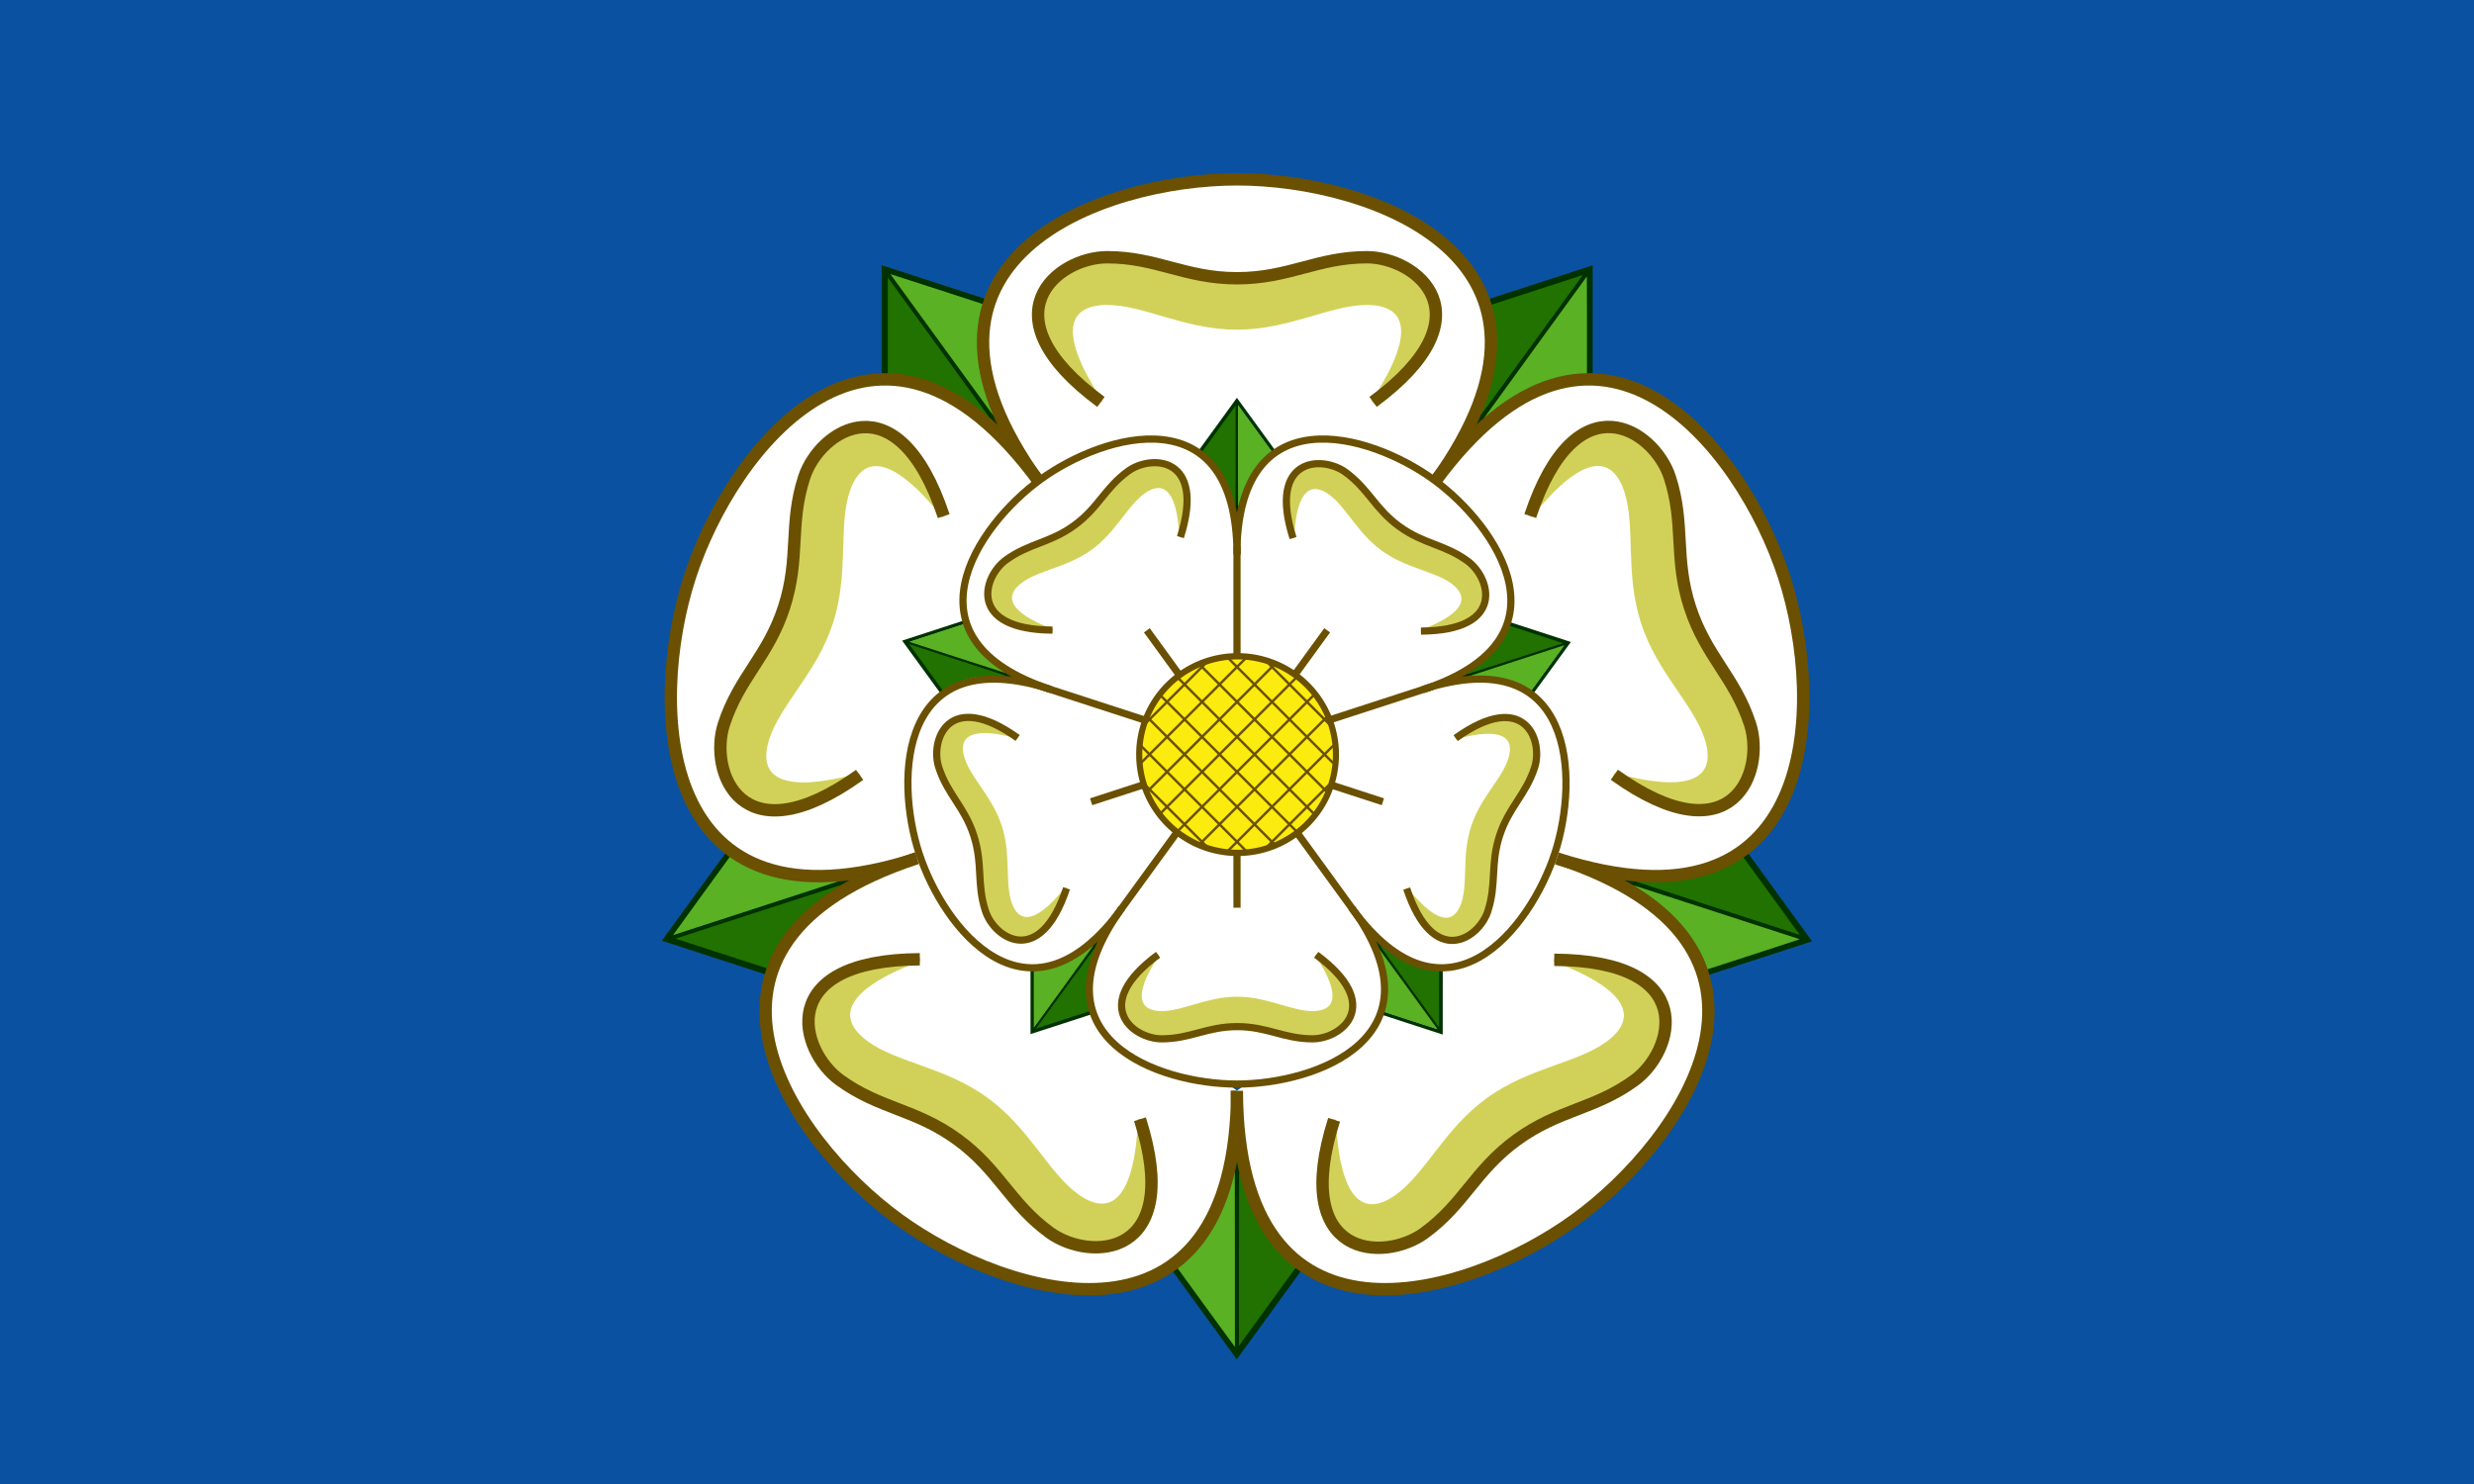 <svg xmlns="http://www.w3.org/2000/svg" xmlns:osb="http://www.openswatchbook.org/uri/2009/osb" xmlns:svg="http://www.w3.org/2000/svg" id="svg2985" width="2000" height="1200" version="1.1"><defs id="defs2989"><linearGradient id="linearGradient6445" osb:paint="solid"><stop style="stop-color:#000;stop-opacity:1" id="stop6447" offset="0"/></linearGradient><linearGradient id="linearGradient5439" osb:paint="solid"><stop style="stop-color:#93b76b;stop-opacity:1" id="stop5441" offset="0"/></linearGradient><filter id="filter5728"><feGaussianBlur id="feGaussianBlur5730" stdDeviation="3.29"/></filter></defs><path style="fill:#0b51a1;stroke:none;stroke-width:1px;stroke-linecap:butt;stroke-linejoin:miter;stroke-opacity:1;fill-opacity:1" id="path5810" d="M 0,1200 0,0 l 2000,0 0,1200 z"/><g id="g5864" transform="matrix(-0.809,0.588,-0.588,-0.809,2167.566,515.715)"><path style="fill:none;stroke:#003100;stroke-width:5;stroke-linecap:butt;stroke-linejoin:miter;stroke-miterlimit:4;stroke-opacity:1;stroke-dasharray:none" id="path5866" d="m 1182.582,358.697 100.599,-138.463"/><path id="path5868" d="m 1197.538,335.154 c 0.148,-0.121 18.871,-25.828 41.607,-57.126 l 41.334,-56.908 -38.171,12.301 c -20.994,6.765 -38.205,12.367 -38.245,12.45 -0.041,0.081 0.452,2.319 1.097,4.973 3.775,15.546 4.357,30.968 1.801,47.642 -1.627,10.611 -4.641,22.284 -8.395,32.515 -1.396,3.805 -1.597,4.613 -1.03,4.151 l 0,0 z" style="fill:#217200;fill-opacity:1;stroke:none"/><path style="fill:none;stroke:#003100;stroke-width:5;stroke-linecap:square;stroke-linejoin:miter;stroke-miterlimit:4;stroke-opacity:1;stroke-dasharray:none" id="path5870" d="m 1285,305 0,-87 -82.742,26.884"/><path style="fill:#5ab124;fill-opacity:1;stroke:none" id="path5872" d="m 1200.001,337.651 c 0.069,-0.178 18.732,-25.929 41.473,-57.223 l 41.347,-56.899 0.096,40.104 c 0.054,22.057 0.044,40.156 -0.022,40.221 -0.064,0.064 -2.345,0.287 -5.069,0.494 -15.951,1.214 -30.799,5.425 -45.866,13.01 -9.588,4.826 -19.759,11.3 -28.33,18.032 -3.188,2.504 -3.894,2.944 -3.63,2.263 l 0,0 z"/></g><g id="g5854" transform="matrix(-0.809,-0.588,0.588,-0.809,1450.468,1691.286)"><path id="path5856" d="m 1182.582,358.697 100.599,-138.463" style="fill:none;stroke:#003100;stroke-width:5;stroke-linecap:butt;stroke-linejoin:miter;stroke-miterlimit:4;stroke-opacity:1;stroke-dasharray:none"/><path style="fill:#217200;fill-opacity:1;stroke:none" id="path5858" d="m 1197.538,335.154 c 0.148,-0.121 18.871,-25.828 41.607,-57.126 l 41.334,-56.908 -38.171,12.301 c -20.994,6.765 -38.205,12.367 -38.245,12.45 -0.041,0.081 0.452,2.319 1.097,4.973 3.775,15.546 4.357,30.968 1.801,47.642 -1.627,10.611 -4.641,22.284 -8.395,32.515 -1.396,3.805 -1.597,4.613 -1.03,4.151 l 0,0 z"/><path id="path5860" d="m 1285,305 0,-87 -82.742,26.884" style="fill:none;stroke:#003100;stroke-width:5;stroke-linecap:square;stroke-linejoin:miter;stroke-miterlimit:4;stroke-opacity:1;stroke-dasharray:none"/><path id="path5862" d="m 1200.001,337.651 c 0.069,-0.178 18.732,-25.929 41.473,-57.223 l 41.347,-56.899 0.096,40.104 c 0.054,22.057 0.044,40.156 -0.022,40.221 -0.064,0.064 -2.345,0.287 -5.069,0.494 -15.951,1.214 -30.799,5.425 -45.866,13.01 -9.588,4.826 -19.759,11.3 -28.33,18.032 -3.188,2.504 -3.894,2.944 -3.63,2.263 l 0,0 z" style="fill:#5ab124;fill-opacity:1;stroke:none"/></g><g id="g5844" transform="matrix(0.309,-0.951,0.951,0.309,110.839,1372.556)"><path style="fill:none;stroke:#003100;stroke-width:5;stroke-linecap:butt;stroke-linejoin:miter;stroke-miterlimit:4;stroke-opacity:1;stroke-dasharray:none" id="path5846" d="m 1182.582,358.697 100.599,-138.463"/><path id="path5848" d="m 1197.538,335.154 c 0.148,-0.121 18.871,-25.828 41.607,-57.126 l 41.334,-56.908 -38.171,12.301 c -20.994,6.765 -38.205,12.367 -38.245,12.45 -0.041,0.081 0.452,2.319 1.097,4.973 3.775,15.546 4.357,30.968 1.801,47.642 -1.627,10.611 -4.641,22.284 -8.395,32.515 -1.396,3.805 -1.597,4.613 -1.03,4.151 l 0,0 z" style="fill:#217200;fill-opacity:1;stroke:none"/><path style="fill:none;stroke:#003100;stroke-width:5;stroke-linecap:square;stroke-linejoin:miter;stroke-miterlimit:4;stroke-opacity:1;stroke-dasharray:none" id="path5850" d="m 1285,305 0,-87 -82.742,26.884"/><path style="fill:#5ab124;fill-opacity:1;stroke:none" id="path5852" d="m 1200.001,337.651 c 0.069,-0.178 18.732,-25.929 41.473,-57.223 l 41.347,-56.899 0.096,40.104 c 0.054,22.057 0.044,40.156 -0.022,40.221 -0.064,0.064 -2.345,0.287 -5.069,0.494 -15.951,1.214 -30.799,5.425 -45.866,13.01 -9.588,4.826 -19.759,11.3 -28.33,18.032 -3.188,2.504 -3.894,2.944 -3.63,2.263 l 0,0 z"/></g><path style="fill:#fff;stroke:none;stroke-width:1px;stroke-linecap:butt;stroke-linejoin:miter;stroke-opacity:1;fill-opacity:1" id="path6303" d="m 830,550 170,-120 170,120 -70,200 -205,0 z"/><g id="g5838"><path id="path2999-1-7" d="m 1182.582,358.697 100.599,-138.463" style="fill:none;stroke:#003100;stroke-width:5;stroke-linecap:butt;stroke-linejoin:miter;stroke-miterlimit:4;stroke-opacity:1;stroke-dasharray:none"/><path style="fill:#217200;fill-opacity:1;stroke:none" id="path5816" d="m 1197.538,335.154 c 0.148,-0.121 18.871,-25.828 41.607,-57.126 l 41.334,-56.908 -38.171,12.301 c -20.994,6.765 -38.205,12.367 -38.245,12.45 -0.041,0.081 0.452,2.319 1.097,4.973 3.775,15.546 4.357,30.968 1.801,47.642 -1.627,10.611 -4.641,22.284 -8.395,32.515 -1.396,3.805 -1.597,4.613 -1.03,4.151 l 0,0 z"/><path id="path5792" d="m 1285,305 0,-87 -82.742,26.884" style="fill:none;stroke:#003100;stroke-width:5;stroke-linecap:square;stroke-linejoin:miter;stroke-miterlimit:4;stroke-opacity:1;stroke-dasharray:none"/><path id="path5814" d="m 1200.001,337.651 c 0.069,-0.178 18.732,-25.929 41.473,-57.223 l 41.347,-56.899 0.096,40.104 c 0.054,22.057 0.044,40.156 -0.022,40.221 -0.064,0.064 -2.345,0.287 -5.069,0.494 -15.951,1.214 -30.799,5.425 -45.866,13.01 -9.588,4.826 -19.759,11.3 -28.33,18.032 -3.188,2.504 -3.894,2.944 -3.63,2.263 l 0,0 z" style="fill:#5ab124;fill-opacity:1;stroke:none"/></g><g id="g5874" transform="matrix(0.309,0.951,-0.951,0.309,1271.128,-529.557)"><path id="path5876" d="m 1182.582,358.697 100.599,-138.463" style="fill:none;stroke:#003100;stroke-width:5;stroke-linecap:butt;stroke-linejoin:miter;stroke-miterlimit:4;stroke-opacity:1;stroke-dasharray:none"/><path style="fill:#217200;fill-opacity:1;stroke:none" id="path5878" d="m 1197.538,335.154 c 0.148,-0.121 18.871,-25.828 41.607,-57.126 l 41.334,-56.908 -38.171,12.301 c -20.994,6.765 -38.205,12.367 -38.245,12.45 -0.041,0.081 0.452,2.319 1.097,4.973 3.775,15.546 4.357,30.968 1.801,47.642 -1.627,10.611 -4.641,22.284 -8.395,32.515 -1.396,3.805 -1.597,4.613 -1.03,4.151 l 0,0 z"/><path id="path5880" d="m 1285,305 0,-87 -82.742,26.884" style="fill:none;stroke:#003100;stroke-width:5;stroke-linecap:square;stroke-linejoin:miter;stroke-miterlimit:4;stroke-opacity:1;stroke-dasharray:none"/><path id="path5882" d="m 1200.001,337.651 c 0.069,-0.178 18.732,-25.929 41.473,-57.223 l 41.347,-56.899 0.096,40.104 c 0.054,22.057 0.044,40.156 -0.022,40.221 -0.064,0.064 -2.345,0.287 -5.069,0.494 -15.951,1.214 -30.799,5.425 -45.866,13.01 -9.588,4.826 -19.759,11.3 -28.33,18.032 -3.188,2.504 -3.894,2.944 -3.63,2.263 l 0,0 z" style="fill:#5ab124;fill-opacity:1;stroke:none"/></g><g id="g5637" style="fill:#fff;stroke:#6a5000;stroke-opacity:1;fill-opacity:1"><path id="path5479" d="m 840,390 c -130,-180 50,-245 160,-245 110,0 290,65 160,245" style="fill:#fff;stroke:#6a5000;stroke-width:10;stroke-linecap:butt;stroke-linejoin:miter;stroke-miterlimit:4;stroke-opacity:1;stroke-dasharray:none;fill-opacity:1"/><path style="fill:#fff;stroke:#6a5000;stroke-width:10;stroke-linecap:butt;stroke-linejoin:miter;stroke-miterlimit:4;stroke-opacity:1;stroke-dasharray:none;fill-opacity:1" id="path5629" d="M 741.325,694.185 C 529.962,762.2 523.767,570.923 557.759,466.307 591.751,361.691 709.192,210.587 840.21,389.847"/><path id="path5631" d="M 1000.13,882.029 C 999.501,1104.064 815.672,1050.849 726.68,986.193 637.688,921.537 530.271,763.149 741.245,693.938" style="fill:#fff;stroke:#6a5000;stroke-width:10;stroke-linecap:butt;stroke-linejoin:miter;stroke-miterlimit:4;stroke-opacity:1;stroke-dasharray:none;fill-opacity:1"/><path style="fill:#fff;stroke:#6a5000;stroke-width:10;stroke-linecap:butt;stroke-linejoin:miter;stroke-miterlimit:4;stroke-opacity:1;stroke-dasharray:none;fill-opacity:1" id="path5633" d="m 1258.755,693.938 c 210.974,69.211 103.556,227.598 14.565,292.255 -88.992,64.656 -272.821,117.872 -273.45,-104.164"/><path id="path5635" d="m 1159.79,389.847 c 131.018,-179.26 248.46,-28.156 282.452,76.46 33.992,104.616 27.796,295.892 -183.566,227.878" style="fill:#fff;stroke:#6a5000;stroke-width:10;stroke-linecap:butt;stroke-linejoin:miter;stroke-miterlimit:4;stroke-opacity:1;stroke-dasharray:none;fill-opacity:1"/></g><g id="g6173" transform="matrix(-0.581,0,0,-0.581,1581.117,960.869)"><path id="path6175" d="m 1182.582,358.697 100.599,-138.463" style="fill:none;stroke:#003100;stroke-width:5;stroke-linecap:butt;stroke-linejoin:miter;stroke-miterlimit:4;stroke-opacity:1;stroke-dasharray:none"/><path style="fill:#217200;fill-opacity:1;stroke:none" id="path6177" d="m 1197.538,335.154 c 0.148,-0.121 18.871,-25.828 41.607,-57.126 l 41.334,-56.908 -38.171,12.301 c -20.994,6.765 -38.205,12.367 -38.245,12.45 -0.041,0.081 0.452,2.319 1.097,4.973 3.775,15.546 4.357,30.968 1.801,47.642 -1.627,10.611 -4.641,22.284 -8.395,32.515 -1.396,3.805 -1.597,4.613 -1.03,4.151 l 0,0 z"/><path id="path6179" d="m 1285,305 0,-87 -82.742,26.884" style="fill:none;stroke:#003100;stroke-width:5;stroke-linecap:square;stroke-linejoin:miter;stroke-miterlimit:4;stroke-opacity:1;stroke-dasharray:none"/><path id="path6181" d="m 1200.001,337.651 c 0.069,-0.178 18.732,-25.929 41.473,-57.223 l 41.347,-56.899 0.096,40.104 c 0.054,22.057 0.044,40.156 -0.022,40.221 -0.064,0.064 -2.345,0.287 -5.069,0.494 -15.951,1.214 -30.799,5.425 -45.866,13.01 -9.588,4.826 -19.759,11.3 -28.33,18.032 -3.188,2.504 -3.894,2.944 -3.63,2.263 l 0,0 z" style="fill:#5ab124;fill-opacity:1;stroke:none"/></g><path id="path5672" d="m 1105,245 c -30,0 -63.001,20 -105,20 -42,0 -75,-20 -105,-20 -30,0 -45,20 -5,80 -95,-70 -35,-117 5,-117 40,0 63,17 105,17 41.999,0 65,-17 105,-17 40,0 100,47 5,117 40,-60 25,-80 -5,-80 z" style="fill:#d1d159;fill-opacity:1;stroke:#d1d159;stroke-width:3.2;stroke-linecap:butt;stroke-linejoin:miter;stroke-miterlimit:4;stroke-opacity:1;stroke-dasharray:none;filter:url(#filter5728)"/><g id="g6203" transform="matrix(0.47,-0.342,0.342,0.47,321.413,661.156)"><path style="fill:none;stroke:#003100;stroke-width:5;stroke-linecap:butt;stroke-linejoin:miter;stroke-miterlimit:4;stroke-opacity:1;stroke-dasharray:none" id="path6205" d="m 1182.582,358.697 100.599,-138.463"/><path id="path6207" d="m 1197.538,335.154 c 0.148,-0.121 18.871,-25.828 41.607,-57.126 l 41.334,-56.908 -38.171,12.301 c -20.994,6.765 -38.205,12.367 -38.245,12.45 -0.041,0.081 0.452,2.319 1.097,4.973 3.775,15.546 4.357,30.968 1.801,47.642 -1.627,10.611 -4.641,22.284 -8.395,32.515 -1.396,3.805 -1.597,4.613 -1.03,4.151 l 0,0 z" style="fill:#217200;fill-opacity:1;stroke:none"/><path style="fill:none;stroke:#003100;stroke-width:5;stroke-linecap:square;stroke-linejoin:miter;stroke-miterlimit:4;stroke-opacity:1;stroke-dasharray:none" id="path6209" d="m 1285,305 0,-87 -82.742,26.884"/><path style="fill:#5ab124;fill-opacity:1;stroke:none" id="path6211" d="m 1200.001,337.651 c 0.069,-0.178 18.732,-25.929 41.473,-57.223 l 41.347,-56.899 0.096,40.104 c 0.054,22.057 0.044,40.156 -0.022,40.221 -0.064,0.064 -2.345,0.287 -5.069,0.494 -15.951,1.214 -30.799,5.425 -45.866,13.01 -9.588,4.826 -19.759,11.3 -28.33,18.032 -3.188,2.504 -3.894,2.944 -3.63,2.263 l 0,0 z"/></g><path style="fill:none;stroke:#6a5000;stroke-width:10;stroke-linecap:butt;stroke-linejoin:miter;stroke-miterlimit:4;stroke-opacity:1;stroke-dasharray:none" id="path5668" d="m 890,325 c -95,-70 -35,-117 5,-117 40,0 63,17 105,17 41.999,0 65,-17 105,-17 40,0 100,47 5,117"/><g id="g5764" transform="matrix(0.309,-0.951,0.951,0.309,110.839,1372.556)"><path id="path5766" d="m 1105,245 c -30,0 -63.001,20 -105,20 -42,0 -75,-20 -105,-20 -30,0 -45,20 -5,80 -95,-70 -35,-117 5,-117 40,0 63,17 105,17 41.999,0 65,-17 105,-17 40,0 100,47 5,117 40,-60 25,-80 -5,-80 z" style="fill:#d1d159;fill-opacity:1;stroke:#d1d159;stroke-width:3.2;stroke-linecap:butt;stroke-linejoin:miter;stroke-miterlimit:4;stroke-opacity:1;stroke-dasharray:none;filter:url(#filter5728)"/><path style="fill:none;stroke:#6a5000;stroke-width:10;stroke-linecap:butt;stroke-linejoin:miter;stroke-miterlimit:4;stroke-opacity:1;stroke-dasharray:none" id="path5768" d="m 890,325 c -95,-70 -35,-117 5,-117 40,0 63,17 105,17 41.999,0 65,-17 105,-17 40,0 100,47 5,117"/></g><g id="g5770" transform="matrix(-0.809,-0.588,0.588,-0.809,1450.468,1691.286)"><path style="fill:#d1d159;fill-opacity:1;stroke:#d1d159;stroke-width:3.2;stroke-linecap:butt;stroke-linejoin:miter;stroke-miterlimit:4;stroke-opacity:1;stroke-dasharray:none;filter:url(#filter5728)" id="path5772" d="m 1105,245 c -30,0 -63.001,20 -105,20 -42,0 -75,-20 -105,-20 -30,0 -45,20 -5,80 -95,-70 -35,-117 5,-117 40,0 63,17 105,17 41.999,0 65,-17 105,-17 40,0 100,47 5,117 40,-60 25,-80 -5,-80 z"/><path id="path5774" d="m 890,325 c -95,-70 -35,-117 5,-117 40,0 63,17 105,17 41.999,0 65,-17 105,-17 40,0 100,47 5,117" style="fill:none;stroke:#6a5000;stroke-width:10;stroke-linecap:butt;stroke-linejoin:miter;stroke-miterlimit:4;stroke-opacity:1;stroke-dasharray:none"/></g><g id="g6183" transform="matrix(-0.18,0.553,-0.553,-0.18,1516.702,163.194)"><path style="fill:none;stroke:#003100;stroke-width:5;stroke-linecap:butt;stroke-linejoin:miter;stroke-miterlimit:4;stroke-opacity:1;stroke-dasharray:none" id="path6185" d="m 1182.582,358.697 100.599,-138.463"/><path id="path6187" d="m 1197.538,335.154 c 0.148,-0.121 18.871,-25.828 41.607,-57.126 l 41.334,-56.908 -38.171,12.301 c -20.994,6.765 -38.205,12.367 -38.245,12.45 -0.041,0.081 0.452,2.319 1.097,4.973 3.775,15.546 4.357,30.968 1.801,47.642 -1.627,10.611 -4.641,22.284 -8.395,32.515 -1.396,3.805 -1.597,4.613 -1.03,4.151 l 0,0 z" style="fill:#217200;fill-opacity:1;stroke:none"/><path style="fill:none;stroke:#003100;stroke-width:5;stroke-linecap:square;stroke-linejoin:miter;stroke-miterlimit:4;stroke-opacity:1;stroke-dasharray:none" id="path6189" d="m 1285,305 0,-87 -82.742,26.884"/><path style="fill:#5ab124;fill-opacity:1;stroke:none" id="path6191" d="m 1200.001,337.651 c 0.069,-0.178 18.732,-25.929 41.473,-57.223 l 41.347,-56.899 0.096,40.104 c 0.054,22.057 0.044,40.156 -0.022,40.221 -0.064,0.064 -2.345,0.287 -5.069,0.494 -15.951,1.214 -30.799,5.425 -45.866,13.01 -9.588,4.826 -19.759,11.3 -28.33,18.032 -3.188,2.504 -3.894,2.944 -3.63,2.263 l 0,0 z"/></g><g id="g5776" transform="matrix(-0.809,0.588,-0.588,-0.809,2167.566,515.715)"><path id="path5778" d="m 1105,245 c -30,0 -63.001,20 -105,20 -42,0 -75,-20 -105,-20 -30,0 -45,20 -5,80 -95,-70 -35,-117 5,-117 40,0 63,17 105,17 41.999,0 65,-17 105,-17 40,0 100,47 5,117 40,-60 25,-80 -5,-80 z" style="fill:#d1d159;fill-opacity:1;stroke:#d1d159;stroke-width:3.2;stroke-linecap:butt;stroke-linejoin:miter;stroke-miterlimit:4;stroke-opacity:1;stroke-dasharray:none;filter:url(#filter5728)"/><path style="fill:none;stroke:#6a5000;stroke-width:10;stroke-linecap:butt;stroke-linejoin:miter;stroke-miterlimit:4;stroke-opacity:1;stroke-dasharray:none" id="path5780" d="m 890,325 c -95,-70 -35,-117 5,-117 40,0 63,17 105,17 41.999,0 65,-17 105,-17 40,0 100,47 5,117"/></g><g id="g6193" transform="matrix(0.47,0.342,-0.342,0.47,738.162,-22.039)"><path id="path6195" d="m 1182.582,358.697 100.599,-138.463" style="fill:none;stroke:#003100;stroke-width:5;stroke-linecap:butt;stroke-linejoin:miter;stroke-miterlimit:4;stroke-opacity:1;stroke-dasharray:none"/><path style="fill:#217200;fill-opacity:1;stroke:none" id="path6197" d="m 1197.538,335.154 c 0.148,-0.121 18.871,-25.828 41.607,-57.126 l 41.334,-56.908 -38.171,12.301 c -20.994,6.765 -38.205,12.367 -38.245,12.45 -0.041,0.081 0.452,2.319 1.097,4.973 3.775,15.546 4.357,30.968 1.801,47.642 -1.627,10.611 -4.641,22.284 -8.395,32.515 -1.396,3.805 -1.597,4.613 -1.03,4.151 l 0,0 z"/><path id="path6199" d="m 1285,305 0,-87 -82.742,26.884" style="fill:none;stroke:#003100;stroke-width:5;stroke-linecap:square;stroke-linejoin:miter;stroke-miterlimit:4;stroke-opacity:1;stroke-dasharray:none"/><path id="path6201" d="m 1200.001,337.651 c 0.069,-0.178 18.732,-25.929 41.473,-57.223 l 41.347,-56.899 0.096,40.104 c 0.054,22.057 0.044,40.156 -0.022,40.221 -0.064,0.064 -2.345,0.287 -5.069,0.494 -15.951,1.214 -30.799,5.425 -45.866,13.01 -9.588,4.826 -19.759,11.3 -28.33,18.032 -3.188,2.504 -3.894,2.944 -3.63,2.263 l 0,0 z" style="fill:#5ab124;fill-opacity:1;stroke:none"/></g><g id="g5782" transform="matrix(0.309,0.951,-0.951,0.309,1271.128,-529.557)"><path style="fill:#d1d159;fill-opacity:1;stroke:#d1d159;stroke-width:3.2;stroke-linecap:butt;stroke-linejoin:miter;stroke-miterlimit:4;stroke-opacity:1;stroke-dasharray:none;filter:url(#filter5728)" id="path5784" d="m 1105,245 c -30,0 -63.001,20 -105,20 -42,0 -75,-20 -105,-20 -30,0 -45,20 -5,80 -95,-70 -35,-117 5,-117 40,0 63,17 105,17 41.999,0 65,-17 105,-17 40,0 100,47 5,117 40,-60 25,-80 -5,-80 z"/><path id="path5786" d="m 890,325 c -95,-70 -35,-117 5,-117 40,0 63,17 105,17 41.999,0 65,-17 105,-17 40,0 100,47 5,117" style="fill:none;stroke:#6a5000;stroke-width:10;stroke-linecap:butt;stroke-linejoin:miter;stroke-miterlimit:4;stroke-opacity:1;stroke-dasharray:none"/></g><g id="g6123" transform="matrix(-0.18,-0.553,0.553,-0.18,842.388,1268.627)"><path style="fill:none;stroke:#003100;stroke-width:5;stroke-linecap:butt;stroke-linejoin:miter;stroke-miterlimit:4;stroke-opacity:1;stroke-dasharray:none" id="path6125" d="m 1182.582,358.697 100.599,-138.463"/><path id="path6127" d="m 1197.538,335.154 c 0.148,-0.121 18.871,-25.828 41.607,-57.126 l 41.334,-56.908 -38.171,12.301 c -20.994,6.765 -38.205,12.367 -38.245,12.45 -0.041,0.081 0.452,2.319 1.097,4.973 3.775,15.546 4.357,30.968 1.801,47.642 -1.627,10.611 -4.641,22.284 -8.395,32.515 -1.396,3.805 -1.597,4.613 -1.03,4.151 l 0,0 z" style="fill:#217200;fill-opacity:1;stroke:none"/><path style="fill:none;stroke:#003100;stroke-width:5;stroke-linecap:square;stroke-linejoin:miter;stroke-miterlimit:4;stroke-opacity:1;stroke-dasharray:none" id="path6129" d="m 1285,305 0,-87 -82.742,26.884"/><path style="fill:#5ab124;fill-opacity:1;stroke:none" id="path6131" d="m 1200.001,337.651 c 0.069,-0.178 18.732,-25.929 41.473,-57.223 l 41.347,-56.899 0.096,40.104 c 0.054,22.057 0.044,40.156 -0.022,40.221 -0.064,0.064 -2.345,0.287 -5.069,0.494 -15.951,1.214 -30.799,5.425 -45.866,13.01 -9.588,4.826 -19.759,11.3 -28.33,18.032 -3.188,2.504 -3.894,2.944 -3.63,2.263 l 0,0 z"/></g><path id="path6135" d="M 907.093,734.305 C 830.951,838.485 762.698,750.669 742.943,689.87 723.189,629.071 726.789,517.909 849.625,557.436" style="fill:#fff;fill-opacity:1;stroke:#6a5000;stroke-width:5.812;stroke-linecap:butt;stroke-linejoin:miter;stroke-miterlimit:4;stroke-opacity:1;stroke-dasharray:none"/><path style="fill:#fff;fill-opacity:1;stroke:#6a5000;stroke-width:5.812;stroke-linecap:butt;stroke-linejoin:miter;stroke-miterlimit:4;stroke-opacity:1;stroke-dasharray:none" id="path6137" d="m 1092.942,734.217 c 75.551,104.609 -29.058,142.384 -92.986,142.384 -63.928,0 -168.537,-37.775 -92.986,-142.384"/><path id="path6139" d="m 1150.288,557.436 c 122.835,-39.527 126.436,71.635 106.681,132.434 -19.755,60.799 -88.007,148.615 -164.15,44.435" style="fill:#fff;fill-opacity:1;stroke:#6a5000;stroke-width:5.812;stroke-linecap:butt;stroke-linejoin:miter;stroke-miterlimit:4;stroke-opacity:1;stroke-dasharray:none"/><path style="fill:#fff;fill-opacity:1;stroke:#6a5000;stroke-width:5.812;stroke-linecap:butt;stroke-linejoin:miter;stroke-miterlimit:4;stroke-opacity:1;stroke-dasharray:none" id="path6141" d="m 999.881,448.269 c 0.366,-129.038 107.2,-98.111 158.918,-60.536 51.718,37.576 114.145,129.624 -8.464,169.847"/><path id="path6143" d="M 849.578,557.58 C 726.969,517.357 789.395,425.309 841.114,387.733 892.832,350.157 999.666,319.23 1000.032,448.269" style="fill:#fff;fill-opacity:1;stroke:#6a5000;stroke-width:5.812;stroke-linecap:butt;stroke-linejoin:miter;stroke-miterlimit:4;stroke-opacity:1;stroke-dasharray:none"/><path style="fill:none;stroke:#6a5000;stroke-width:5.812;stroke-linecap:butt;stroke-linejoin:miter;stroke-miterlimit:4;stroke-opacity:1;stroke-dasharray:none" id="path2999" d="m 1000,442 0,110"/><path style="fill:#d1d159;fill-opacity:1;stroke:#d1d159;stroke-width:3.2;stroke-linecap:butt;stroke-linejoin:miter;stroke-miterlimit:4;stroke-opacity:1;stroke-dasharray:none;filter:url(#filter5728)" id="path6145" d="m 1105,245 c -30,0 -63.001,20 -105,20 -42,0 -75,-20 -105,-20 -30,0 -45,20 -5,80 -95,-70 -35,-117 5,-117 40,0 63,17 105,17 41.999,0 65,-17 105,-17 40,0 100,47 5,117 40,-60 25,-80 -5,-80 z" transform="matrix(-0.18,-0.553,0.553,-0.18,842.388,1268.627)"/><path id="path6147" d="m 862.187,718.343 c -21.629,65.079 -58.382,40.357 -65.566,18.248 -7.184,-22.109 -1.918,-37.874 -9.461,-61.088 -7.543,-23.214 -21.069,-32.874 -28.253,-54.982 -7.184,-22.109 8.019,-63.712 63.77,-23.775" style="fill:none;stroke:#6a5000;stroke-width:5.812;stroke-linecap:butt;stroke-linejoin:miter;stroke-miterlimit:4;stroke-opacity:1;stroke-dasharray:none"/><g id="g6149" transform="matrix(-0.581,0,0,-0.581,1581.117,960.869)"><path style="fill:#d1d159;fill-opacity:1;stroke:#d1d159;stroke-width:3.2;stroke-linecap:butt;stroke-linejoin:miter;stroke-miterlimit:4;stroke-opacity:1;stroke-dasharray:none;filter:url(#filter5728)" id="path6151" d="m 1105,245 c -30,0 -63.001,20 -105,20 -42,0 -75,-20 -105,-20 -30,0 -45,20 -5,80 -95,-70 -35,-117 5,-117 40,0 63,17 105,17 41.999,0 65,-17 105,-17 40,0 100,47 5,117 40,-60 25,-80 -5,-80 z"/><path id="path6153" d="m 890,325 c -95,-70 -35,-117 5,-117 40,0 63,17 105,17 41.999,0 65,-17 105,-17 40,0 100,47 5,117" style="fill:none;stroke:#6a5000;stroke-width:10;stroke-linecap:butt;stroke-linejoin:miter;stroke-miterlimit:4;stroke-opacity:1;stroke-dasharray:none"/></g><g id="g6155" transform="matrix(-0.18,0.553,-0.553,-0.18,1516.702,163.194)"><path id="path6157" d="m 1105,245 c -30,0 -63.001,20 -105,20 -42,0 -75,-20 -105,-20 -30,0 -45,20 -5,80 -95,-70 -35,-117 5,-117 40,0 63,17 105,17 41.999,0 65,-17 105,-17 40,0 100,47 5,117 40,-60 25,-80 -5,-80 z" style="fill:#d1d159;fill-opacity:1;stroke:#d1d159;stroke-width:3.2;stroke-linecap:butt;stroke-linejoin:miter;stroke-miterlimit:4;stroke-opacity:1;stroke-dasharray:none;filter:url(#filter5728)"/><path style="fill:none;stroke:#6a5000;stroke-width:10;stroke-linecap:butt;stroke-linejoin:miter;stroke-miterlimit:4;stroke-opacity:1;stroke-dasharray:none" id="path6159" d="m 890,325 c -95,-70 -35,-117 5,-117 40,0 63,17 105,17 41.999,0 65,-17 105,-17 40,0 100,47 5,117"/></g><g id="g6161" transform="matrix(0.47,0.342,-0.342,0.47,738.162,-22.039)"><path style="fill:#d1d159;fill-opacity:1;stroke:#d1d159;stroke-width:3.2;stroke-linecap:butt;stroke-linejoin:miter;stroke-miterlimit:4;stroke-opacity:1;stroke-dasharray:none;filter:url(#filter5728)" id="path6163" d="m 1105,245 c -30,0 -63.001,20 -105,20 -42,0 -75,-20 -105,-20 -30,0 -45,20 -5,80 -95,-70 -35,-117 5,-117 40,0 63,17 105,17 41.999,0 65,-17 105,-17 40,0 100,47 5,117 40,-60 25,-80 -5,-80 z"/><path id="path6165" d="m 890,325 c -95,-70 -35,-117 5,-117 40,0 63,17 105,17 41.999,0 65,-17 105,-17 40,0 100,47 5,117" style="fill:none;stroke:#6a5000;stroke-width:10;stroke-linecap:butt;stroke-linejoin:miter;stroke-miterlimit:4;stroke-opacity:1;stroke-dasharray:none"/></g><g id="g6167" transform="matrix(0.47,-0.342,0.342,0.47,321.413,661.156)"><path id="path6169" d="m 1105,245 c -30,0 -63.001,20 -105,20 -42,0 -75,-20 -105,-20 -30,0 -45,20 -5,80 -95,-70 -35,-117 5,-117 40,0 63,17 105,17 41.999,0 65,-17 105,-17 40,0 100,47 5,117 40,-60 25,-80 -5,-80 z" style="fill:#d1d159;fill-opacity:1;stroke:#d1d159;stroke-width:3.2;stroke-linecap:butt;stroke-linejoin:miter;stroke-miterlimit:4;stroke-opacity:1;stroke-dasharray:none;filter:url(#filter5728)"/><path style="fill:none;stroke:#6a5000;stroke-width:10;stroke-linecap:butt;stroke-linejoin:miter;stroke-miterlimit:4;stroke-opacity:1;stroke-dasharray:none" id="path6171" d="m 890,325 c -95,-70 -35,-117 5,-117 40,0 63,17 105,17 41.999,0 65,-17 105,-17 40,0 100,47 5,117"/></g><path id="path6310" d="m 835.174,552.963 104.616,33.992" style="fill:none;stroke:#6a5000;stroke-width:5.812;stroke-linecap:butt;stroke-linejoin:miter;stroke-miterlimit:4;stroke-opacity:1;stroke-dasharray:none"/><path style="fill:none;stroke:#6a5000;stroke-width:5.812;stroke-linecap:butt;stroke-linejoin:miter;stroke-miterlimit:4;stroke-opacity:1;stroke-dasharray:none" id="path6312" d="m 898.729,745.623 64.656,-88.992"/><path id="path6314" d="m 1099.624,743.623 -64.656,-88.992" style="fill:none;stroke:#6a5000;stroke-width:5.812;stroke-linecap:butt;stroke-linejoin:miter;stroke-miterlimit:4;stroke-opacity:1;stroke-dasharray:none"/><path style="fill:none;stroke:#6a5000;stroke-width:5.812;stroke-linecap:butt;stroke-linejoin:miter;stroke-miterlimit:4;stroke-opacity:1;stroke-dasharray:none" id="path6316" d="m 1158.041,555.084 -104.616,33.992"/><path style="fill:none;stroke:#6a5000;stroke-width:5.812;stroke-linecap:butt;stroke-linejoin:miter;stroke-opacity:1;stroke-miterlimit:4;stroke-dasharray:none" id="path6318" d="m 1000,734 0,-54"/><path id="path6320" d="m 1117.931,648.318 -51.357,-16.687" style="fill:none;stroke:#6a5000;stroke-width:5.812;stroke-linecap:butt;stroke-linejoin:miter;stroke-miterlimit:4;stroke-opacity:1;stroke-dasharray:none"/><path style="fill:none;stroke:#6a5000;stroke-width:5.812;stroke-linecap:butt;stroke-linejoin:miter;stroke-miterlimit:4;stroke-opacity:1;stroke-dasharray:none" id="path6322" d="m 1072.885,509.682 -31.74,43.687"/><path id="path6324" d="m 927.115,509.682 31.74,43.687" style="fill:none;stroke:#6a5000;stroke-width:5.812;stroke-linecap:butt;stroke-linejoin:miter;stroke-miterlimit:4;stroke-opacity:1;stroke-dasharray:none"/><path style="fill:none;stroke:#6a5000;stroke-width:5.812;stroke-linecap:butt;stroke-linejoin:miter;stroke-miterlimit:4;stroke-opacity:1;stroke-dasharray:none" id="path6326" d="M 882.069,648.318 933.426,631.631"/><path style="fill:#fbeb0f;fill-opacity:1;stroke:#6a5000;stroke-width:4.796;stroke-miterlimit:4;stroke-opacity:1;stroke-dasharray:none" id="path3933" d="m 1070,600 a 77.5,75 0 1 1 0,-10e-6" transform="matrix(1.026,0,0,1.06,-17.841,-25.83)"/><path style="fill:none;stroke:#6a5000;stroke-width:2;stroke-linecap:butt;stroke-linejoin:miter;stroke-miterlimit:4;stroke-opacity:1;stroke-dasharray:none" id="path6456" d="m 925.754,634.749 49.497,49.497"/><path style="fill:none;stroke:#6a5000;stroke-width:2;stroke-linecap:butt;stroke-linejoin:miter;stroke-miterlimit:4;stroke-opacity:1;stroke-dasharray:none" id="path6458" d="m 1024.749,535.754 49.498,49.497"/><path style="fill:none;stroke:#6a5000;stroke-width:2;stroke-linecap:butt;stroke-linejoin:miter;stroke-miterlimit:4;stroke-opacity:1;stroke-dasharray:none" id="path6460" d="m 992.929,532.218 84.853,84.853"/><path style="fill:none;stroke:#6a5000;stroke-width:2;stroke-linecap:butt;stroke-linejoin:miter;stroke-miterlimit:4;stroke-opacity:1;stroke-dasharray:none" id="path6462" d="M 968.18,535.754 1074.246,641.82"/><path style="fill:none;stroke:#6a5000;stroke-width:2;stroke-linecap:butt;stroke-linejoin:miter;stroke-miterlimit:4;stroke-opacity:1;stroke-dasharray:none" id="path6464" d="m 922.218,602.929 84.853,84.853"/><path style="fill:none;stroke:#6a5000;stroke-width:2;stroke-linecap:butt;stroke-linejoin:miter;stroke-miterlimit:4;stroke-opacity:1;stroke-dasharray:none" id="path6466" d="M 925.754,578.18 1031.82,684.246"/><path style="fill:none;stroke:#6a5000;stroke-width:2;stroke-linecap:butt;stroke-linejoin:miter;stroke-miterlimit:4;stroke-opacity:1;stroke-dasharray:none" id="path6468" d="M 936.36,560.503 1049.497,673.64"/><path style="fill:none;stroke:#6a5000;stroke-width:2;stroke-linecap:butt;stroke-linejoin:miter;stroke-miterlimit:4;stroke-opacity:1;stroke-dasharray:none" id="path6470" d="M 1063.64,659.497 950.503,546.36"/><path id="path6472" d="m 1024.749,684.246 49.498,-49.497" style="fill:none;stroke:#6a5000;stroke-width:2;stroke-linecap:butt;stroke-linejoin:miter;stroke-miterlimit:4;stroke-opacity:1;stroke-dasharray:none"/><path id="path6474" d="m 925.754,585.251 49.497,-49.498" style="fill:none;stroke:#6a5000;stroke-width:2;stroke-linecap:butt;stroke-linejoin:miter;stroke-miterlimit:4;stroke-opacity:1;stroke-dasharray:none"/><path id="path6476" d="m 922.218,617.071 84.853,-84.853" style="fill:none;stroke:#6a5000;stroke-width:2;stroke-linecap:butt;stroke-linejoin:miter;stroke-miterlimit:4;stroke-opacity:1;stroke-dasharray:none"/><path id="path6478" d="M 925.754,641.82 1031.82,535.754" style="fill:none;stroke:#6a5000;stroke-width:2;stroke-linecap:butt;stroke-linejoin:miter;stroke-miterlimit:4;stroke-opacity:1;stroke-dasharray:none"/><path id="path6480" d="M 992.929,687.782 1077.782,602.929" style="fill:none;stroke:#6a5000;stroke-width:2;stroke-linecap:butt;stroke-linejoin:miter;stroke-miterlimit:4;stroke-opacity:1;stroke-dasharray:none"/><path id="path6482" d="M 968.18,684.246 1074.246,578.18" style="fill:none;stroke:#6a5000;stroke-width:2;stroke-linecap:butt;stroke-linejoin:miter;stroke-miterlimit:4;stroke-opacity:1;stroke-dasharray:none"/><path id="path6484" d="M 950.503,673.64 1063.64,560.502" style="fill:none;stroke:#6a5000;stroke-width:2;stroke-linecap:butt;stroke-linejoin:miter;stroke-miterlimit:4;stroke-opacity:1;stroke-dasharray:none"/><path id="path6486" d="M 1049.497,546.36 936.36,659.497" style="fill:none;stroke:#6a5000;stroke-width:2;stroke-linecap:butt;stroke-linejoin:miter;stroke-miterlimit:4;stroke-opacity:1;stroke-dasharray:none"/></svg>